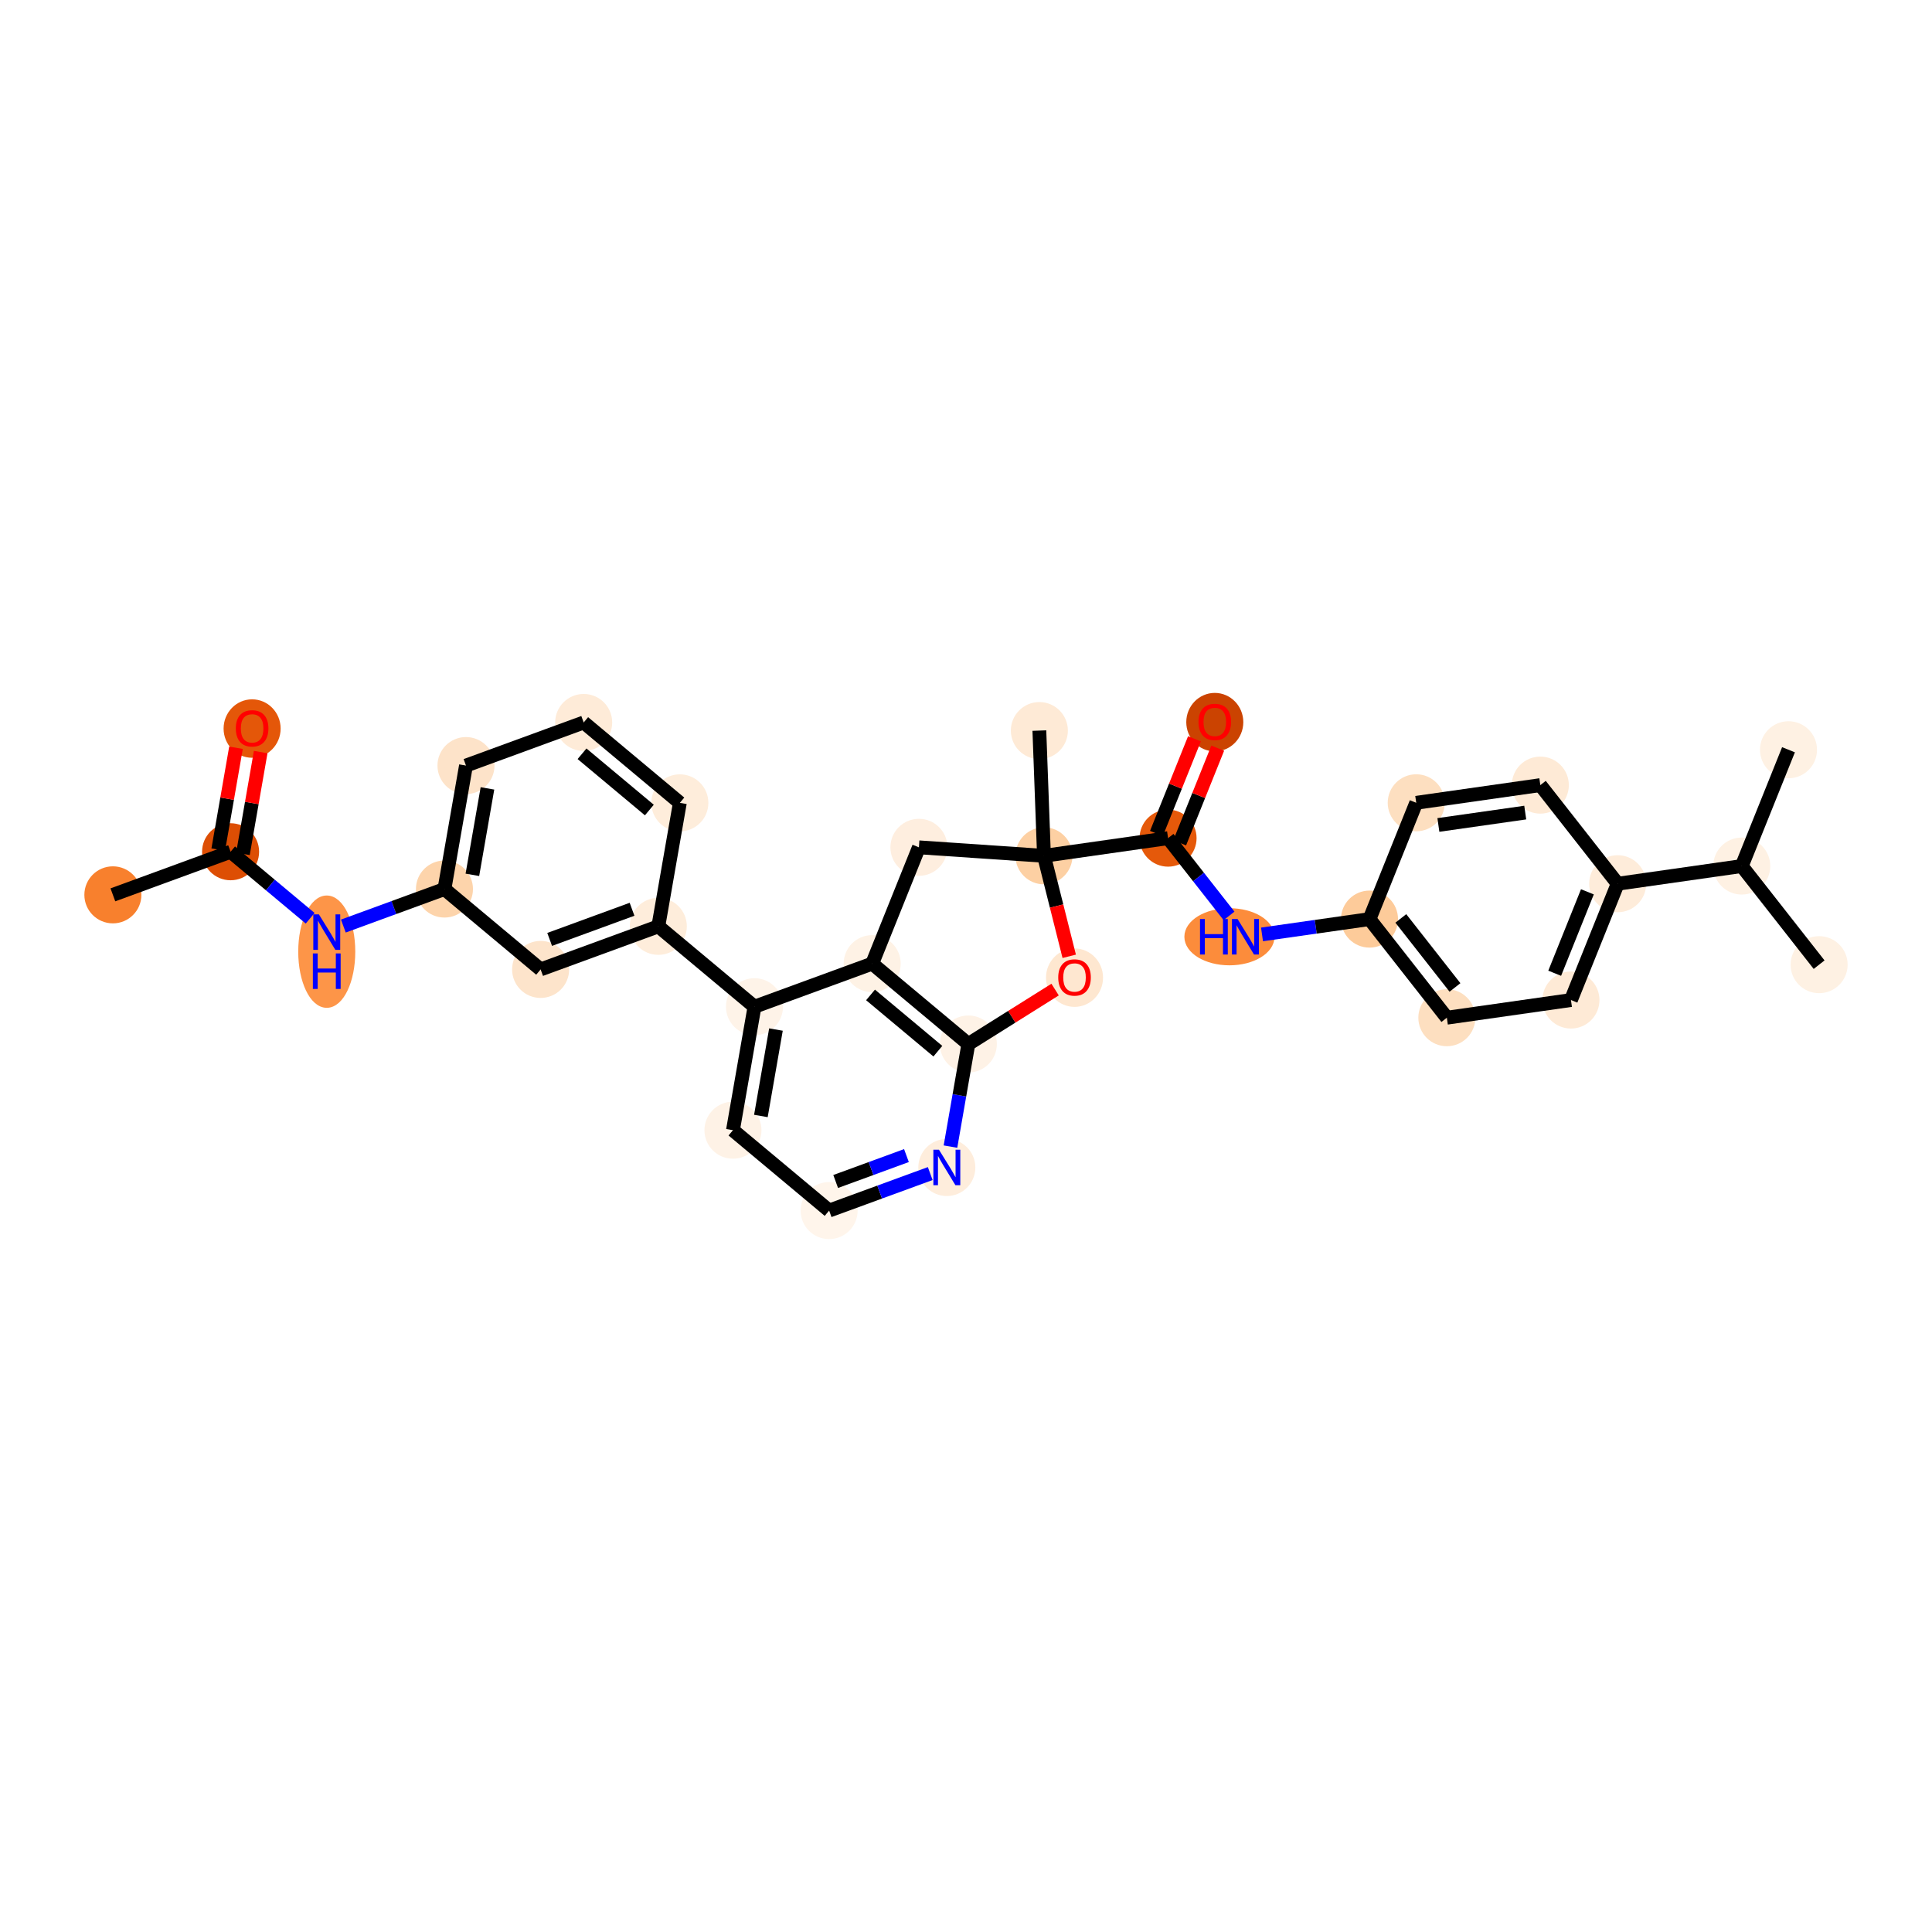 <?xml version='1.0' encoding='iso-8859-1'?>
<svg version='1.1' baseProfile='full'
              xmlns='http://www.w3.org/2000/svg'
                      xmlns:rdkit='http://www.rdkit.org/xml'
                      xmlns:xlink='http://www.w3.org/1999/xlink'
                  xml:space='preserve'
width='280px' height='280px' viewBox='0 0 280 280'>
<!-- END OF HEADER -->
<rect style='opacity:1.0;fill:#FFFFFF;stroke:none' width='280' height='280' x='0' y='0'> </rect>
<ellipse cx='16.36' cy='129.688' rx='3.633' ry='3.633'  style='fill:#F8802D;fill-rule:evenodd;stroke:#F8802D;stroke-width:1.0px;stroke-linecap:butt;stroke-linejoin:miter;stroke-opacity:1' />
<ellipse cx='33.418' cy='123.442' rx='3.633' ry='3.633'  style='fill:#DD4E04;fill-rule:evenodd;stroke:#DD4E04;stroke-width:1.0px;stroke-linecap:butt;stroke-linejoin:miter;stroke-opacity:1' />
<ellipse cx='36.538' cy='105.587' rx='3.633' ry='3.735'  style='fill:#E45709;fill-rule:evenodd;stroke:#E45709;stroke-width:1.0px;stroke-linecap:butt;stroke-linejoin:miter;stroke-opacity:1' />
<ellipse cx='47.356' cy='137.922' rx='3.633' ry='7.639'  style='fill:#FD9548;fill-rule:evenodd;stroke:#FD9548;stroke-width:1.0px;stroke-linecap:butt;stroke-linejoin:miter;stroke-opacity:1' />
<ellipse cx='64.413' cy='128.847' rx='3.633' ry='3.633'  style='fill:#FDD4AB;fill-rule:evenodd;stroke:#FDD4AB;stroke-width:1.0px;stroke-linecap:butt;stroke-linejoin:miter;stroke-opacity:1' />
<ellipse cx='67.534' cy='110.952' rx='3.633' ry='3.633'  style='fill:#FDE3C9;fill-rule:evenodd;stroke:#FDE3C9;stroke-width:1.0px;stroke-linecap:butt;stroke-linejoin:miter;stroke-opacity:1' />
<ellipse cx='84.592' cy='104.706' rx='3.633' ry='3.633'  style='fill:#FEEBD8;fill-rule:evenodd;stroke:#FEEBD8;stroke-width:1.0px;stroke-linecap:butt;stroke-linejoin:miter;stroke-opacity:1' />
<ellipse cx='98.529' cy='116.356' rx='3.633' ry='3.633'  style='fill:#FEEDDB;fill-rule:evenodd;stroke:#FEEDDB;stroke-width:1.0px;stroke-linecap:butt;stroke-linejoin:miter;stroke-opacity:1' />
<ellipse cx='95.409' cy='134.252' rx='3.633' ry='3.633'  style='fill:#FEEDDB;fill-rule:evenodd;stroke:#FEEDDB;stroke-width:1.0px;stroke-linecap:butt;stroke-linejoin:miter;stroke-opacity:1' />
<ellipse cx='109.346' cy='145.901' rx='3.633' ry='3.633'  style='fill:#FEF3E8;fill-rule:evenodd;stroke:#FEF3E8;stroke-width:1.0px;stroke-linecap:butt;stroke-linejoin:miter;stroke-opacity:1' />
<ellipse cx='106.226' cy='163.797' rx='3.633' ry='3.633'  style='fill:#FEF2E6;fill-rule:evenodd;stroke:#FEF2E6;stroke-width:1.0px;stroke-linecap:butt;stroke-linejoin:miter;stroke-opacity:1' />
<ellipse cx='120.164' cy='175.446' rx='3.633' ry='3.633'  style='fill:#FFF5EB;fill-rule:evenodd;stroke:#FFF5EB;stroke-width:1.0px;stroke-linecap:butt;stroke-linejoin:miter;stroke-opacity:1' />
<ellipse cx='137.221' cy='169.201' rx='3.633' ry='3.638'  style='fill:#FEEDDC;fill-rule:evenodd;stroke:#FEEDDC;stroke-width:1.0px;stroke-linecap:butt;stroke-linejoin:miter;stroke-opacity:1' />
<ellipse cx='140.342' cy='151.306' rx='3.633' ry='3.633'  style='fill:#FEF2E6;fill-rule:evenodd;stroke:#FEF2E6;stroke-width:1.0px;stroke-linecap:butt;stroke-linejoin:miter;stroke-opacity:1' />
<ellipse cx='126.404' cy='139.656' rx='3.633' ry='3.633'  style='fill:#FEF2E5;fill-rule:evenodd;stroke:#FEF2E5;stroke-width:1.0px;stroke-linecap:butt;stroke-linejoin:miter;stroke-opacity:1' />
<ellipse cx='133.177' cy='122.801' rx='3.633' ry='3.633'  style='fill:#FEEEDF;fill-rule:evenodd;stroke:#FEEEDF;stroke-width:1.0px;stroke-linecap:butt;stroke-linejoin:miter;stroke-opacity:1' />
<ellipse cx='151.3' cy='124.033' rx='3.633' ry='3.633'  style='fill:#FDD0A3;fill-rule:evenodd;stroke:#FDD0A3;stroke-width:1.0px;stroke-linecap:butt;stroke-linejoin:miter;stroke-opacity:1' />
<ellipse cx='150.632' cy='105.881' rx='3.633' ry='3.633'  style='fill:#FEEAD6;fill-rule:evenodd;stroke:#FEEAD6;stroke-width:1.0px;stroke-linecap:butt;stroke-linejoin:miter;stroke-opacity:1' />
<ellipse cx='169.284' cy='121.471' rx='3.633' ry='3.633'  style='fill:#E5590A;fill-rule:evenodd;stroke:#E5590A;stroke-width:1.0px;stroke-linecap:butt;stroke-linejoin:miter;stroke-opacity:1' />
<ellipse cx='176.057' cy='104.656' rx='3.633' ry='3.735'  style='fill:#CB4301;fill-rule:evenodd;stroke:#CB4301;stroke-width:1.0px;stroke-linecap:butt;stroke-linejoin:miter;stroke-opacity:1' />
<ellipse cx='178.18' cy='135.764' rx='6.032' ry='3.638'  style='fill:#FC8C3B;fill-rule:evenodd;stroke:#FC8C3B;stroke-width:1.0px;stroke-linecap:butt;stroke-linejoin:miter;stroke-opacity:1' />
<ellipse cx='198.478' cy='133.202' rx='3.633' ry='3.633'  style='fill:#FDCB9A;fill-rule:evenodd;stroke:#FDCB9A;stroke-width:1.0px;stroke-linecap:butt;stroke-linejoin:miter;stroke-opacity:1' />
<ellipse cx='209.689' cy='147.495' rx='3.633' ry='3.633'  style='fill:#FDDFC0;fill-rule:evenodd;stroke:#FDDFC0;stroke-width:1.0px;stroke-linecap:butt;stroke-linejoin:miter;stroke-opacity:1' />
<ellipse cx='227.673' cy='144.933' rx='3.633' ry='3.633'  style='fill:#FEEAD6;fill-rule:evenodd;stroke:#FEEAD6;stroke-width:1.0px;stroke-linecap:butt;stroke-linejoin:miter;stroke-opacity:1' />
<ellipse cx='234.445' cy='128.077' rx='3.633' ry='3.633'  style='fill:#FEECDA;fill-rule:evenodd;stroke:#FEECDA;stroke-width:1.0px;stroke-linecap:butt;stroke-linejoin:miter;stroke-opacity:1' />
<ellipse cx='252.429' cy='125.515' rx='3.633' ry='3.633'  style='fill:#FEF1E3;fill-rule:evenodd;stroke:#FEF1E3;stroke-width:1.0px;stroke-linecap:butt;stroke-linejoin:miter;stroke-opacity:1' />
<ellipse cx='263.64' cy='139.808' rx='3.633' ry='3.633'  style='fill:#FEF1E3;fill-rule:evenodd;stroke:#FEF1E3;stroke-width:1.0px;stroke-linecap:butt;stroke-linejoin:miter;stroke-opacity:1' />
<ellipse cx='259.202' cy='108.66' rx='3.633' ry='3.633'  style='fill:#FEF1E3;fill-rule:evenodd;stroke:#FEF1E3;stroke-width:1.0px;stroke-linecap:butt;stroke-linejoin:miter;stroke-opacity:1' />
<ellipse cx='223.235' cy='113.784' rx='3.633' ry='3.633'  style='fill:#FEEAD6;fill-rule:evenodd;stroke:#FEEAD6;stroke-width:1.0px;stroke-linecap:butt;stroke-linejoin:miter;stroke-opacity:1' />
<ellipse cx='205.251' cy='116.347' rx='3.633' ry='3.633'  style='fill:#FDDFC0;fill-rule:evenodd;stroke:#FDDFC0;stroke-width:1.0px;stroke-linecap:butt;stroke-linejoin:miter;stroke-opacity:1' />
<ellipse cx='155.728' cy='141.691' rx='3.633' ry='3.735'  style='fill:#FEE7D0;fill-rule:evenodd;stroke:#FEE7D0;stroke-width:1.0px;stroke-linecap:butt;stroke-linejoin:miter;stroke-opacity:1' />
<ellipse cx='78.351' cy='140.497' rx='3.633' ry='3.633'  style='fill:#FDE4CB;fill-rule:evenodd;stroke:#FDE4CB;stroke-width:1.0px;stroke-linecap:butt;stroke-linejoin:miter;stroke-opacity:1' />
<path class='bond-0 atom-0 atom-1' d='M 16.36,129.688 L 33.418,123.442' style='fill:none;fill-rule:evenodd;stroke:#000000;stroke-width:2.0px;stroke-linecap:butt;stroke-linejoin:miter;stroke-opacity:1' />
<path class='bond-1 atom-1 atom-2' d='M 35.208,123.754 L 36.495,116.374' style='fill:none;fill-rule:evenodd;stroke:#000000;stroke-width:2.0px;stroke-linecap:butt;stroke-linejoin:miter;stroke-opacity:1' />
<path class='bond-1 atom-1 atom-2' d='M 36.495,116.374 L 37.781,108.995' style='fill:none;fill-rule:evenodd;stroke:#FF0000;stroke-width:2.0px;stroke-linecap:butt;stroke-linejoin:miter;stroke-opacity:1' />
<path class='bond-1 atom-1 atom-2' d='M 31.629,123.13 L 32.916,115.75' style='fill:none;fill-rule:evenodd;stroke:#000000;stroke-width:2.0px;stroke-linecap:butt;stroke-linejoin:miter;stroke-opacity:1' />
<path class='bond-1 atom-1 atom-2' d='M 32.916,115.75 L 34.202,108.37' style='fill:none;fill-rule:evenodd;stroke:#FF0000;stroke-width:2.0px;stroke-linecap:butt;stroke-linejoin:miter;stroke-opacity:1' />
<path class='bond-2 atom-1 atom-3' d='M 33.418,123.442 L 39.184,128.262' style='fill:none;fill-rule:evenodd;stroke:#000000;stroke-width:2.0px;stroke-linecap:butt;stroke-linejoin:miter;stroke-opacity:1' />
<path class='bond-2 atom-1 atom-3' d='M 39.184,128.262 L 44.951,133.082' style='fill:none;fill-rule:evenodd;stroke:#0000FF;stroke-width:2.0px;stroke-linecap:butt;stroke-linejoin:miter;stroke-opacity:1' />
<path class='bond-3 atom-3 atom-4' d='M 49.761,134.212 L 57.087,131.529' style='fill:none;fill-rule:evenodd;stroke:#0000FF;stroke-width:2.0px;stroke-linecap:butt;stroke-linejoin:miter;stroke-opacity:1' />
<path class='bond-3 atom-3 atom-4' d='M 57.087,131.529 L 64.413,128.847' style='fill:none;fill-rule:evenodd;stroke:#000000;stroke-width:2.0px;stroke-linecap:butt;stroke-linejoin:miter;stroke-opacity:1' />
<path class='bond-4 atom-4 atom-5' d='M 64.413,128.847 L 67.534,110.952' style='fill:none;fill-rule:evenodd;stroke:#000000;stroke-width:2.0px;stroke-linecap:butt;stroke-linejoin:miter;stroke-opacity:1' />
<path class='bond-4 atom-4 atom-5' d='M 68.461,126.787 L 70.645,114.26' style='fill:none;fill-rule:evenodd;stroke:#000000;stroke-width:2.0px;stroke-linecap:butt;stroke-linejoin:miter;stroke-opacity:1' />
<path class='bond-31 atom-31 atom-4' d='M 78.351,140.497 L 64.413,128.847' style='fill:none;fill-rule:evenodd;stroke:#000000;stroke-width:2.0px;stroke-linecap:butt;stroke-linejoin:miter;stroke-opacity:1' />
<path class='bond-5 atom-5 atom-6' d='M 67.534,110.952 L 84.592,104.706' style='fill:none;fill-rule:evenodd;stroke:#000000;stroke-width:2.0px;stroke-linecap:butt;stroke-linejoin:miter;stroke-opacity:1' />
<path class='bond-6 atom-6 atom-7' d='M 84.592,104.706 L 98.529,116.356' style='fill:none;fill-rule:evenodd;stroke:#000000;stroke-width:2.0px;stroke-linecap:butt;stroke-linejoin:miter;stroke-opacity:1' />
<path class='bond-6 atom-6 atom-7' d='M 84.352,109.241 L 94.109,117.396' style='fill:none;fill-rule:evenodd;stroke:#000000;stroke-width:2.0px;stroke-linecap:butt;stroke-linejoin:miter;stroke-opacity:1' />
<path class='bond-7 atom-7 atom-8' d='M 98.529,116.356 L 95.409,134.252' style='fill:none;fill-rule:evenodd;stroke:#000000;stroke-width:2.0px;stroke-linecap:butt;stroke-linejoin:miter;stroke-opacity:1' />
<path class='bond-8 atom-8 atom-9' d='M 95.409,134.252 L 109.346,145.901' style='fill:none;fill-rule:evenodd;stroke:#000000;stroke-width:2.0px;stroke-linecap:butt;stroke-linejoin:miter;stroke-opacity:1' />
<path class='bond-30 atom-8 atom-31' d='M 95.409,134.252 L 78.351,140.497' style='fill:none;fill-rule:evenodd;stroke:#000000;stroke-width:2.0px;stroke-linecap:butt;stroke-linejoin:miter;stroke-opacity:1' />
<path class='bond-30 atom-8 atom-31' d='M 91.601,131.777 L 79.661,136.148' style='fill:none;fill-rule:evenodd;stroke:#000000;stroke-width:2.0px;stroke-linecap:butt;stroke-linejoin:miter;stroke-opacity:1' />
<path class='bond-9 atom-9 atom-10' d='M 109.346,145.901 L 106.226,163.797' style='fill:none;fill-rule:evenodd;stroke:#000000;stroke-width:2.0px;stroke-linecap:butt;stroke-linejoin:miter;stroke-opacity:1' />
<path class='bond-9 atom-9 atom-10' d='M 112.457,149.21 L 110.273,161.736' style='fill:none;fill-rule:evenodd;stroke:#000000;stroke-width:2.0px;stroke-linecap:butt;stroke-linejoin:miter;stroke-opacity:1' />
<path class='bond-32 atom-14 atom-9' d='M 126.404,139.656 L 109.346,145.901' style='fill:none;fill-rule:evenodd;stroke:#000000;stroke-width:2.0px;stroke-linecap:butt;stroke-linejoin:miter;stroke-opacity:1' />
<path class='bond-10 atom-10 atom-11' d='M 106.226,163.797 L 120.164,175.446' style='fill:none;fill-rule:evenodd;stroke:#000000;stroke-width:2.0px;stroke-linecap:butt;stroke-linejoin:miter;stroke-opacity:1' />
<path class='bond-11 atom-11 atom-12' d='M 120.164,175.446 L 127.49,172.764' style='fill:none;fill-rule:evenodd;stroke:#000000;stroke-width:2.0px;stroke-linecap:butt;stroke-linejoin:miter;stroke-opacity:1' />
<path class='bond-11 atom-11 atom-12' d='M 127.49,172.764 L 134.816,170.082' style='fill:none;fill-rule:evenodd;stroke:#0000FF;stroke-width:2.0px;stroke-linecap:butt;stroke-linejoin:miter;stroke-opacity:1' />
<path class='bond-11 atom-11 atom-12' d='M 121.112,171.23 L 126.241,169.353' style='fill:none;fill-rule:evenodd;stroke:#000000;stroke-width:2.0px;stroke-linecap:butt;stroke-linejoin:miter;stroke-opacity:1' />
<path class='bond-11 atom-11 atom-12' d='M 126.241,169.353 L 131.369,167.475' style='fill:none;fill-rule:evenodd;stroke:#0000FF;stroke-width:2.0px;stroke-linecap:butt;stroke-linejoin:miter;stroke-opacity:1' />
<path class='bond-12 atom-12 atom-13' d='M 137.749,166.175 L 139.045,158.74' style='fill:none;fill-rule:evenodd;stroke:#0000FF;stroke-width:2.0px;stroke-linecap:butt;stroke-linejoin:miter;stroke-opacity:1' />
<path class='bond-12 atom-12 atom-13' d='M 139.045,158.74 L 140.342,151.306' style='fill:none;fill-rule:evenodd;stroke:#000000;stroke-width:2.0px;stroke-linecap:butt;stroke-linejoin:miter;stroke-opacity:1' />
<path class='bond-13 atom-13 atom-14' d='M 140.342,151.306 L 126.404,139.656' style='fill:none;fill-rule:evenodd;stroke:#000000;stroke-width:2.0px;stroke-linecap:butt;stroke-linejoin:miter;stroke-opacity:1' />
<path class='bond-13 atom-13 atom-14' d='M 135.921,152.346 L 126.165,144.191' style='fill:none;fill-rule:evenodd;stroke:#000000;stroke-width:2.0px;stroke-linecap:butt;stroke-linejoin:miter;stroke-opacity:1' />
<path class='bond-34 atom-30 atom-13' d='M 152.913,143.417 L 146.627,147.362' style='fill:none;fill-rule:evenodd;stroke:#FF0000;stroke-width:2.0px;stroke-linecap:butt;stroke-linejoin:miter;stroke-opacity:1' />
<path class='bond-34 atom-30 atom-13' d='M 146.627,147.362 L 140.342,151.306' style='fill:none;fill-rule:evenodd;stroke:#000000;stroke-width:2.0px;stroke-linecap:butt;stroke-linejoin:miter;stroke-opacity:1' />
<path class='bond-14 atom-14 atom-15' d='M 126.404,139.656 L 133.177,122.801' style='fill:none;fill-rule:evenodd;stroke:#000000;stroke-width:2.0px;stroke-linecap:butt;stroke-linejoin:miter;stroke-opacity:1' />
<path class='bond-15 atom-15 atom-16' d='M 133.177,122.801 L 151.3,124.033' style='fill:none;fill-rule:evenodd;stroke:#000000;stroke-width:2.0px;stroke-linecap:butt;stroke-linejoin:miter;stroke-opacity:1' />
<path class='bond-16 atom-16 atom-17' d='M 151.3,124.033 L 150.632,105.881' style='fill:none;fill-rule:evenodd;stroke:#000000;stroke-width:2.0px;stroke-linecap:butt;stroke-linejoin:miter;stroke-opacity:1' />
<path class='bond-17 atom-16 atom-18' d='M 151.3,124.033 L 169.284,121.471' style='fill:none;fill-rule:evenodd;stroke:#000000;stroke-width:2.0px;stroke-linecap:butt;stroke-linejoin:miter;stroke-opacity:1' />
<path class='bond-29 atom-16 atom-30' d='M 151.3,124.033 L 153.13,131.314' style='fill:none;fill-rule:evenodd;stroke:#000000;stroke-width:2.0px;stroke-linecap:butt;stroke-linejoin:miter;stroke-opacity:1' />
<path class='bond-29 atom-16 atom-30' d='M 153.13,131.314 L 154.96,138.595' style='fill:none;fill-rule:evenodd;stroke:#FF0000;stroke-width:2.0px;stroke-linecap:butt;stroke-linejoin:miter;stroke-opacity:1' />
<path class='bond-18 atom-18 atom-19' d='M 170.969,122.148 L 173.726,115.288' style='fill:none;fill-rule:evenodd;stroke:#000000;stroke-width:2.0px;stroke-linecap:butt;stroke-linejoin:miter;stroke-opacity:1' />
<path class='bond-18 atom-18 atom-19' d='M 173.726,115.288 L 176.482,108.428' style='fill:none;fill-rule:evenodd;stroke:#FF0000;stroke-width:2.0px;stroke-linecap:butt;stroke-linejoin:miter;stroke-opacity:1' />
<path class='bond-18 atom-18 atom-19' d='M 167.598,120.794 L 170.355,113.934' style='fill:none;fill-rule:evenodd;stroke:#000000;stroke-width:2.0px;stroke-linecap:butt;stroke-linejoin:miter;stroke-opacity:1' />
<path class='bond-18 atom-18 atom-19' d='M 170.355,113.934 L 173.111,107.074' style='fill:none;fill-rule:evenodd;stroke:#FF0000;stroke-width:2.0px;stroke-linecap:butt;stroke-linejoin:miter;stroke-opacity:1' />
<path class='bond-19 atom-18 atom-20' d='M 169.284,121.471 L 173.702,127.105' style='fill:none;fill-rule:evenodd;stroke:#000000;stroke-width:2.0px;stroke-linecap:butt;stroke-linejoin:miter;stroke-opacity:1' />
<path class='bond-19 atom-18 atom-20' d='M 173.702,127.105 L 178.121,132.738' style='fill:none;fill-rule:evenodd;stroke:#0000FF;stroke-width:2.0px;stroke-linecap:butt;stroke-linejoin:miter;stroke-opacity:1' />
<path class='bond-20 atom-20 atom-21' d='M 182.9,135.422 L 190.689,134.312' style='fill:none;fill-rule:evenodd;stroke:#0000FF;stroke-width:2.0px;stroke-linecap:butt;stroke-linejoin:miter;stroke-opacity:1' />
<path class='bond-20 atom-20 atom-21' d='M 190.689,134.312 L 198.478,133.202' style='fill:none;fill-rule:evenodd;stroke:#000000;stroke-width:2.0px;stroke-linecap:butt;stroke-linejoin:miter;stroke-opacity:1' />
<path class='bond-21 atom-21 atom-22' d='M 198.478,133.202 L 209.689,147.495' style='fill:none;fill-rule:evenodd;stroke:#000000;stroke-width:2.0px;stroke-linecap:butt;stroke-linejoin:miter;stroke-opacity:1' />
<path class='bond-21 atom-21 atom-22' d='M 203.018,133.104 L 210.866,143.109' style='fill:none;fill-rule:evenodd;stroke:#000000;stroke-width:2.0px;stroke-linecap:butt;stroke-linejoin:miter;stroke-opacity:1' />
<path class='bond-33 atom-29 atom-21' d='M 205.251,116.347 L 198.478,133.202' style='fill:none;fill-rule:evenodd;stroke:#000000;stroke-width:2.0px;stroke-linecap:butt;stroke-linejoin:miter;stroke-opacity:1' />
<path class='bond-22 atom-22 atom-23' d='M 209.689,147.495 L 227.673,144.933' style='fill:none;fill-rule:evenodd;stroke:#000000;stroke-width:2.0px;stroke-linecap:butt;stroke-linejoin:miter;stroke-opacity:1' />
<path class='bond-23 atom-23 atom-24' d='M 227.673,144.933 L 234.445,128.077' style='fill:none;fill-rule:evenodd;stroke:#000000;stroke-width:2.0px;stroke-linecap:butt;stroke-linejoin:miter;stroke-opacity:1' />
<path class='bond-23 atom-23 atom-24' d='M 225.317,141.05 L 230.058,129.251' style='fill:none;fill-rule:evenodd;stroke:#000000;stroke-width:2.0px;stroke-linecap:butt;stroke-linejoin:miter;stroke-opacity:1' />
<path class='bond-24 atom-24 atom-25' d='M 234.445,128.077 L 252.429,125.515' style='fill:none;fill-rule:evenodd;stroke:#000000;stroke-width:2.0px;stroke-linecap:butt;stroke-linejoin:miter;stroke-opacity:1' />
<path class='bond-27 atom-24 atom-28' d='M 234.445,128.077 L 223.235,113.784' style='fill:none;fill-rule:evenodd;stroke:#000000;stroke-width:2.0px;stroke-linecap:butt;stroke-linejoin:miter;stroke-opacity:1' />
<path class='bond-25 atom-25 atom-26' d='M 252.429,125.515 L 263.64,139.808' style='fill:none;fill-rule:evenodd;stroke:#000000;stroke-width:2.0px;stroke-linecap:butt;stroke-linejoin:miter;stroke-opacity:1' />
<path class='bond-26 atom-25 atom-27' d='M 252.429,125.515 L 259.202,108.66' style='fill:none;fill-rule:evenodd;stroke:#000000;stroke-width:2.0px;stroke-linecap:butt;stroke-linejoin:miter;stroke-opacity:1' />
<path class='bond-28 atom-28 atom-29' d='M 223.235,113.784 L 205.251,116.347' style='fill:none;fill-rule:evenodd;stroke:#000000;stroke-width:2.0px;stroke-linecap:butt;stroke-linejoin:miter;stroke-opacity:1' />
<path class='bond-28 atom-28 atom-29' d='M 221.049,117.765 L 208.461,119.559' style='fill:none;fill-rule:evenodd;stroke:#000000;stroke-width:2.0px;stroke-linecap:butt;stroke-linejoin:miter;stroke-opacity:1' />
<path  class='atom-2' d='M 34.177 105.562
Q 34.177 104.326, 34.787 103.636
Q 35.398 102.946, 36.538 102.946
Q 37.679 102.946, 38.29 103.636
Q 38.9 104.326, 38.9 105.562
Q 38.9 106.811, 38.282 107.524
Q 37.665 108.228, 36.538 108.228
Q 35.405 108.228, 34.787 107.524
Q 34.177 106.819, 34.177 105.562
M 36.538 107.647
Q 37.323 107.647, 37.745 107.124
Q 38.173 106.594, 38.173 105.562
Q 38.173 104.552, 37.745 104.043
Q 37.323 103.527, 36.538 103.527
Q 35.754 103.527, 35.325 104.036
Q 34.904 104.544, 34.904 105.562
Q 34.904 106.601, 35.325 107.124
Q 35.754 107.647, 36.538 107.647
' fill='#FF0000'/>
<path  class='atom-3' d='M 46.218 132.52
L 47.904 135.245
Q 48.071 135.514, 48.34 136.001
Q 48.609 136.487, 48.624 136.516
L 48.624 132.52
L 49.307 132.52
L 49.307 137.664
L 48.602 137.664
L 46.792 134.685
Q 46.582 134.337, 46.357 133.937
Q 46.139 133.537, 46.073 133.414
L 46.073 137.664
L 45.405 137.664
L 45.405 132.52
L 46.218 132.52
' fill='#0000FF'/>
<path  class='atom-3' d='M 45.343 138.179
L 46.041 138.179
L 46.041 140.366
L 48.671 140.366
L 48.671 138.179
L 49.368 138.179
L 49.368 143.323
L 48.671 143.323
L 48.671 140.947
L 46.041 140.947
L 46.041 143.323
L 45.343 143.323
L 45.343 138.179
' fill='#0000FF'/>
<path  class='atom-12' d='M 136.084 166.629
L 137.77 169.354
Q 137.937 169.623, 138.206 170.109
Q 138.475 170.596, 138.489 170.625
L 138.489 166.629
L 139.172 166.629
L 139.172 171.773
L 138.468 171.773
L 136.658 168.794
Q 136.448 168.446, 136.222 168.046
Q 136.004 167.646, 135.939 167.523
L 135.939 171.773
L 135.27 171.773
L 135.27 166.629
L 136.084 166.629
' fill='#0000FF'/>
<path  class='atom-19' d='M 173.695 104.63
Q 173.695 103.395, 174.306 102.705
Q 174.916 102.015, 176.057 102.015
Q 177.197 102.015, 177.808 102.705
Q 178.418 103.395, 178.418 104.63
Q 178.418 105.88, 177.8 106.592
Q 177.183 107.297, 176.057 107.297
Q 174.923 107.297, 174.306 106.592
Q 173.695 105.887, 173.695 104.63
M 176.057 106.716
Q 176.841 106.716, 177.263 106.193
Q 177.691 105.662, 177.691 104.63
Q 177.691 103.62, 177.263 103.112
Q 176.841 102.596, 176.057 102.596
Q 175.272 102.596, 174.843 103.104
Q 174.422 103.613, 174.422 104.63
Q 174.422 105.669, 174.843 106.193
Q 175.272 106.716, 176.057 106.716
' fill='#FF0000'/>
<path  class='atom-20' d='M 173.915 133.192
L 174.613 133.192
L 174.613 135.379
L 177.243 135.379
L 177.243 133.192
L 177.941 133.192
L 177.941 138.336
L 177.243 138.336
L 177.243 135.96
L 174.613 135.96
L 174.613 138.336
L 173.915 138.336
L 173.915 133.192
' fill='#0000FF'/>
<path  class='atom-20' d='M 179.358 133.192
L 181.043 135.917
Q 181.21 136.186, 181.479 136.672
Q 181.748 137.159, 181.763 137.188
L 181.763 133.192
L 182.446 133.192
L 182.446 138.336
L 181.741 138.336
L 179.932 135.357
Q 179.721 135.009, 179.496 134.609
Q 179.278 134.209, 179.212 134.086
L 179.212 138.336
L 178.544 138.336
L 178.544 133.192
L 179.358 133.192
' fill='#0000FF'/>
<path  class='atom-30' d='M 153.367 141.665
Q 153.367 140.43, 153.977 139.74
Q 154.588 139.049, 155.728 139.049
Q 156.869 139.049, 157.479 139.74
Q 158.09 140.43, 158.09 141.665
Q 158.09 142.915, 157.472 143.627
Q 156.855 144.332, 155.728 144.332
Q 154.595 144.332, 153.977 143.627
Q 153.367 142.922, 153.367 141.665
M 155.728 143.751
Q 156.513 143.751, 156.935 143.227
Q 157.363 142.697, 157.363 141.665
Q 157.363 140.655, 156.935 140.147
Q 156.513 139.631, 155.728 139.631
Q 154.944 139.631, 154.515 140.139
Q 154.093 140.648, 154.093 141.665
Q 154.093 142.704, 154.515 143.227
Q 154.944 143.751, 155.728 143.751
' fill='#FF0000'/>
</svg>
